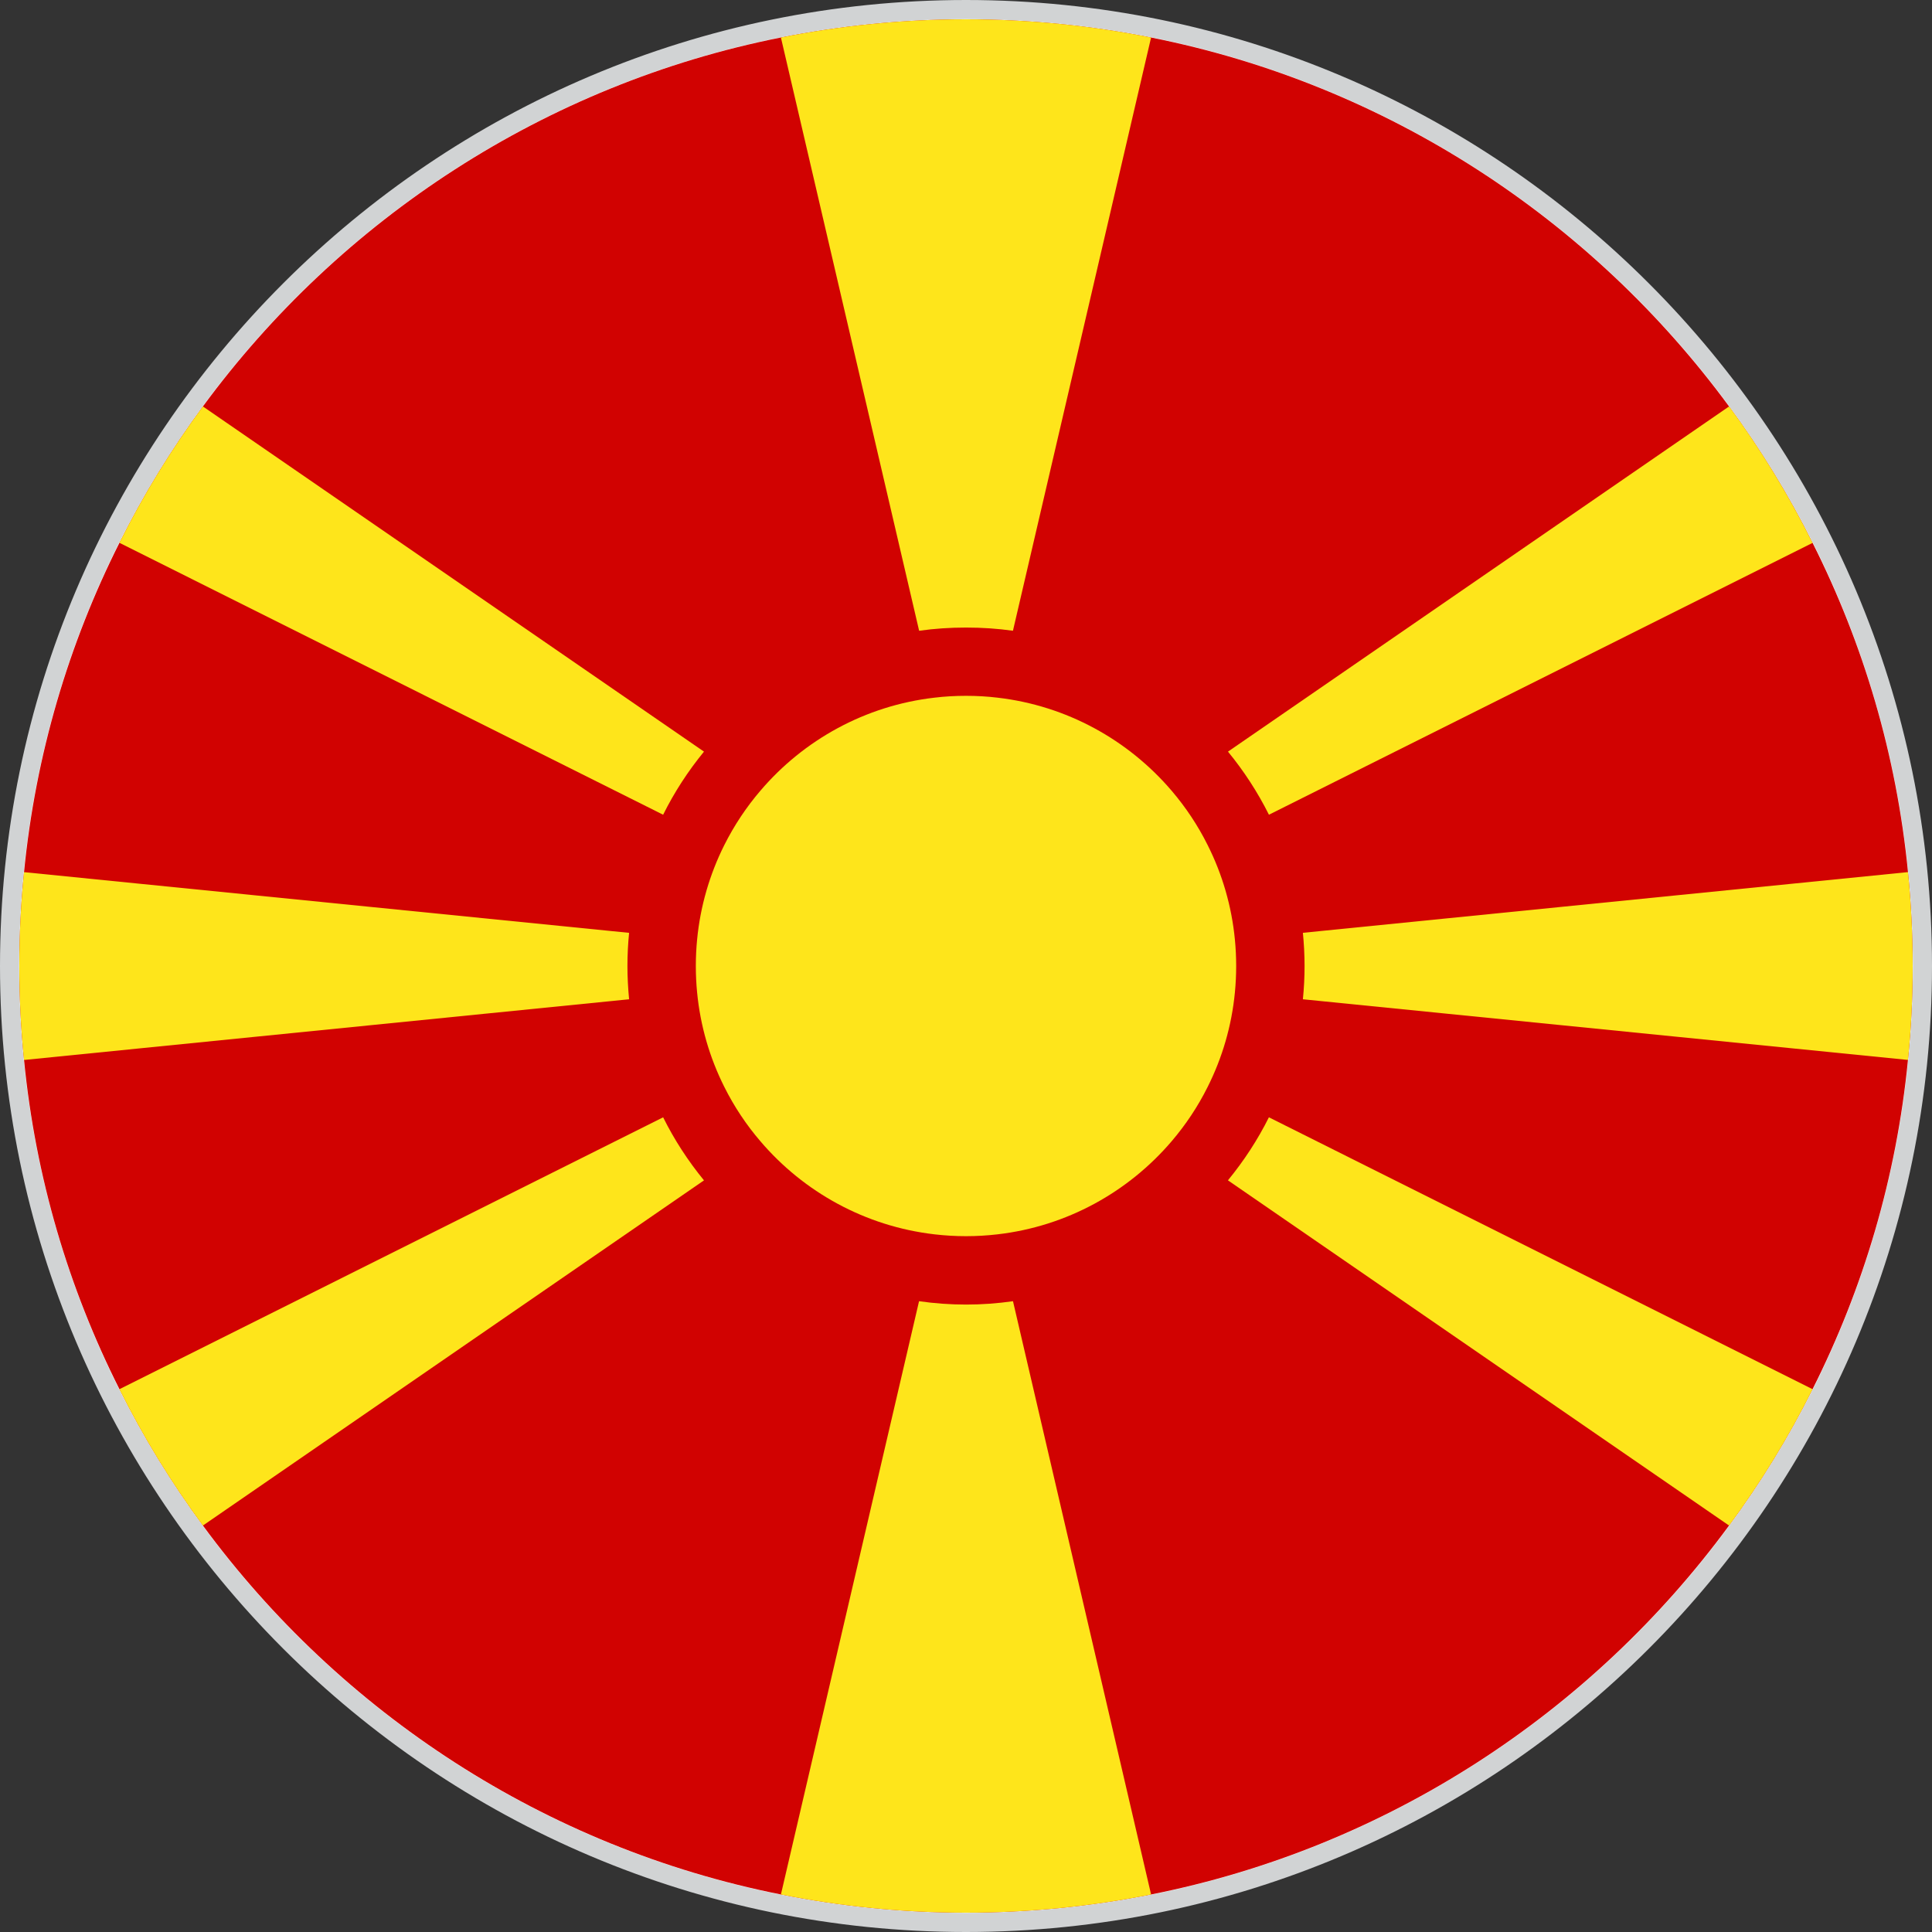 <?xml version="1.0" encoding="utf-8"?>
<!-- Generator: Adobe Illustrator 27.6.1, SVG Export Plug-In . SVG Version: 6.00 Build 0)  -->
<!DOCTYPE svg PUBLIC "-//W3C//DTD SVG 1.1//EN" "http://www.w3.org/Graphics/SVG/1.1/DTD/svg11.dtd">
<svg version="1.1" id="Layer_1" xmlns:x="http://ns.adobe.com/Extensibility/1.0/" xmlns:i="http://ns.adobe.com/AdobeIllustrator/10.0/" xmlns:graph="http://ns.adobe.com/Graphs/1.0/"
	 xmlns="http://www.w3.org/2000/svg" xmlns:xlink="http://www.w3.org/1999/xlink" x="0px" y="0px" viewBox="0 0 50 50"
	 style="enable-background:new 0 0 50 50;" xml:space="preserve">
<rect x="0" y="0" width="50" height="50" fill="#333333" stroke="none"/>
<style type="text/css">
	.st0{fill:#FFFFFF;}
	.st1{fill:#D1D3D4;}
	.st2{fill:#D10201;}
	.st3{fill:#FEE51B;}
</style>
<g id="Layer_2_00000123403691739621316350000017975105315266775208_">
	<g id="Layer_2_00000009549042599903514300000009786033506733176249_">
		<g>
			<circle class="st0" cx="25" cy="25" r="24.753"/>
			<path class="st1" d="M25,50C11.215,50,0,38.785,0,25S11.215,0,25,0s25,11.215,25,25S38.785,50,25,50z M25,0.495
				C11.488,0.495,0.495,11.488,0.495,25S11.488,49.505,25,49.505S49.505,38.512,49.505,25S38.512,0.495,25,0.495z"/>
		</g>
	</g>
</g>
<g id="XMLID_9398_">
	<path id="XMLID_9412_" class="st2" d="M49.5,25.001c0,0.819-0.041,1.63-0.122,2.43
		c-0.297,3.037-1.155,5.911-2.469,8.521c-0.619,1.242-1.343,2.42-2.161,3.529
		c-3.558,4.843-8.852,8.334-14.958,9.548C28.241,49.337,26.637,49.5,24.999,49.5c-1.639,0-3.24-0.163-4.789-0.471
		c-6.103-1.214-11.4-4.705-14.959-9.548c-0.817-1.109-1.541-2.287-2.16-3.529
		c-1.315-2.61-2.172-5.483-2.469-8.521c-0.081-0.8-0.122-1.611-0.122-2.43c0-0.819,0.041-1.63,0.122-2.431
		c0.297-3.036,1.157-5.914,2.469-8.523c0.619-1.242,1.343-2.42,2.16-3.529c3.559-4.843,8.856-8.334,14.959-9.548
		C21.759,0.662,23.36,0.5,24.999,0.5c1.639,0,3.242,0.163,4.792,0.471c6.106,1.214,11.4,4.705,14.958,9.548
		c0.818,1.109,1.542,2.29,2.161,3.531c1.314,2.609,2.172,5.483,2.469,8.52C49.459,23.371,49.5,24.182,49.5,25.001z"/>
	<g id="XMLID_9399_">
		<g id="XMLID_9407_">
			<path id="XMLID_9411_" class="st3" d="M18.219,30.548L5.251,39.481c-0.817-1.109-1.541-2.287-2.16-3.529
				l14.071-7.036C17.452,29.501,17.809,30.047,18.219,30.548z"/>
			<path id="XMLID_9410_" class="st3" d="M46.909,35.952c-0.619,1.242-1.343,2.42-2.161,3.529l-12.969-8.934
				c0.411-0.501,0.769-1.047,1.06-1.631L46.909,35.952z"/>
			<path id="XMLID_9409_" class="st3" d="M46.909,14.05l-14.069,7.035c-0.292-0.584-0.649-1.133-1.06-1.633
				l12.969-8.934C45.566,11.627,46.29,12.809,46.909,14.05z"/>
			<path id="XMLID_9408_" class="st3" d="M18.219,19.452c-0.41,0.501-0.768,1.049-1.057,1.633L3.091,14.048
				c0.619-1.242,1.343-2.42,2.16-3.529L18.219,19.452z"/>
		</g>
		<g id="XMLID_9404_">
			<path id="XMLID_9406_" class="st3" d="M29.79,49.029C28.241,49.337,26.637,49.5,24.999,49.5
				c-1.639,0-3.24-0.163-4.789-0.471l3.575-15.354c0.397,0.057,0.803,0.087,1.217,0.087
				c0.411,0,0.817-0.03,1.214-0.087L29.79,49.029z"/>
			<path id="XMLID_9405_" class="st3" d="M29.79,0.971l-3.575,15.353c-0.397-0.056-0.803-0.083-1.214-0.083
				c-0.414,0-0.819,0.027-1.214,0.083L20.21,0.971C21.759,0.662,23.36,0.5,24.999,0.5
				C26.637,0.5,28.241,0.662,29.79,0.971z"/>
		</g>
		<g id="XMLID_9401_">
			<path id="XMLID_9403_" class="st3" d="M16.238,25.001c0,0.289,0.016,0.576,0.043,0.86L0.622,27.432
				c-0.081-0.8-0.122-1.611-0.122-2.43c0-0.819,0.041-1.63,0.122-2.431l15.659,1.571
				C16.253,24.422,16.238,24.709,16.238,25.001z"/>
			<path id="XMLID_9402_" class="st3" d="M49.5,25.001c0,0.819-0.041,1.63-0.122,2.43l-15.659-1.57
				c0.028-0.284,0.043-0.571,0.043-0.86c0-0.292-0.016-0.579-0.043-0.86l15.659-1.571
				C49.459,23.371,49.5,24.182,49.5,25.001z"/>
		</g>
		<path id="XMLID_9400_" class="st3" d="M31.992,25c0,0.231-0.011,0.459-0.033,0.684
			c-0.084,0.87-0.328,1.693-0.703,2.441c-0.254,0.511-0.571,0.986-0.938,1.415
			c-1.118,1.307-2.708,2.198-4.506,2.405c-0.267,0.031-0.537,0.047-0.812,0.047c-0.274,0-0.546-0.016-0.812-0.047
			c-1.798-0.208-3.39-1.098-4.506-2.406c-0.369-0.429-0.684-0.903-0.939-1.414
			c-0.374-0.747-0.618-1.57-0.702-2.441c-0.022-0.225-0.033-0.453-0.033-0.684s0.011-0.458,0.033-0.684
			c0.084-0.871,0.328-1.694,0.702-2.442c0.255-0.51,0.571-0.985,0.939-1.414c1.116-1.308,2.708-2.199,4.507-2.405
			c0.266-0.032,0.537-0.047,0.811-0.047c0.274,0,0.544,0.015,0.811,0.047c1.798,0.207,3.388,1.097,4.507,2.405
			c0.367,0.429,0.684,0.904,0.938,1.415c0.375,0.747,0.619,1.57,0.703,2.442
			C31.981,24.542,31.992,24.77,31.992,25z"/>
	</g>
</g>
</svg>

